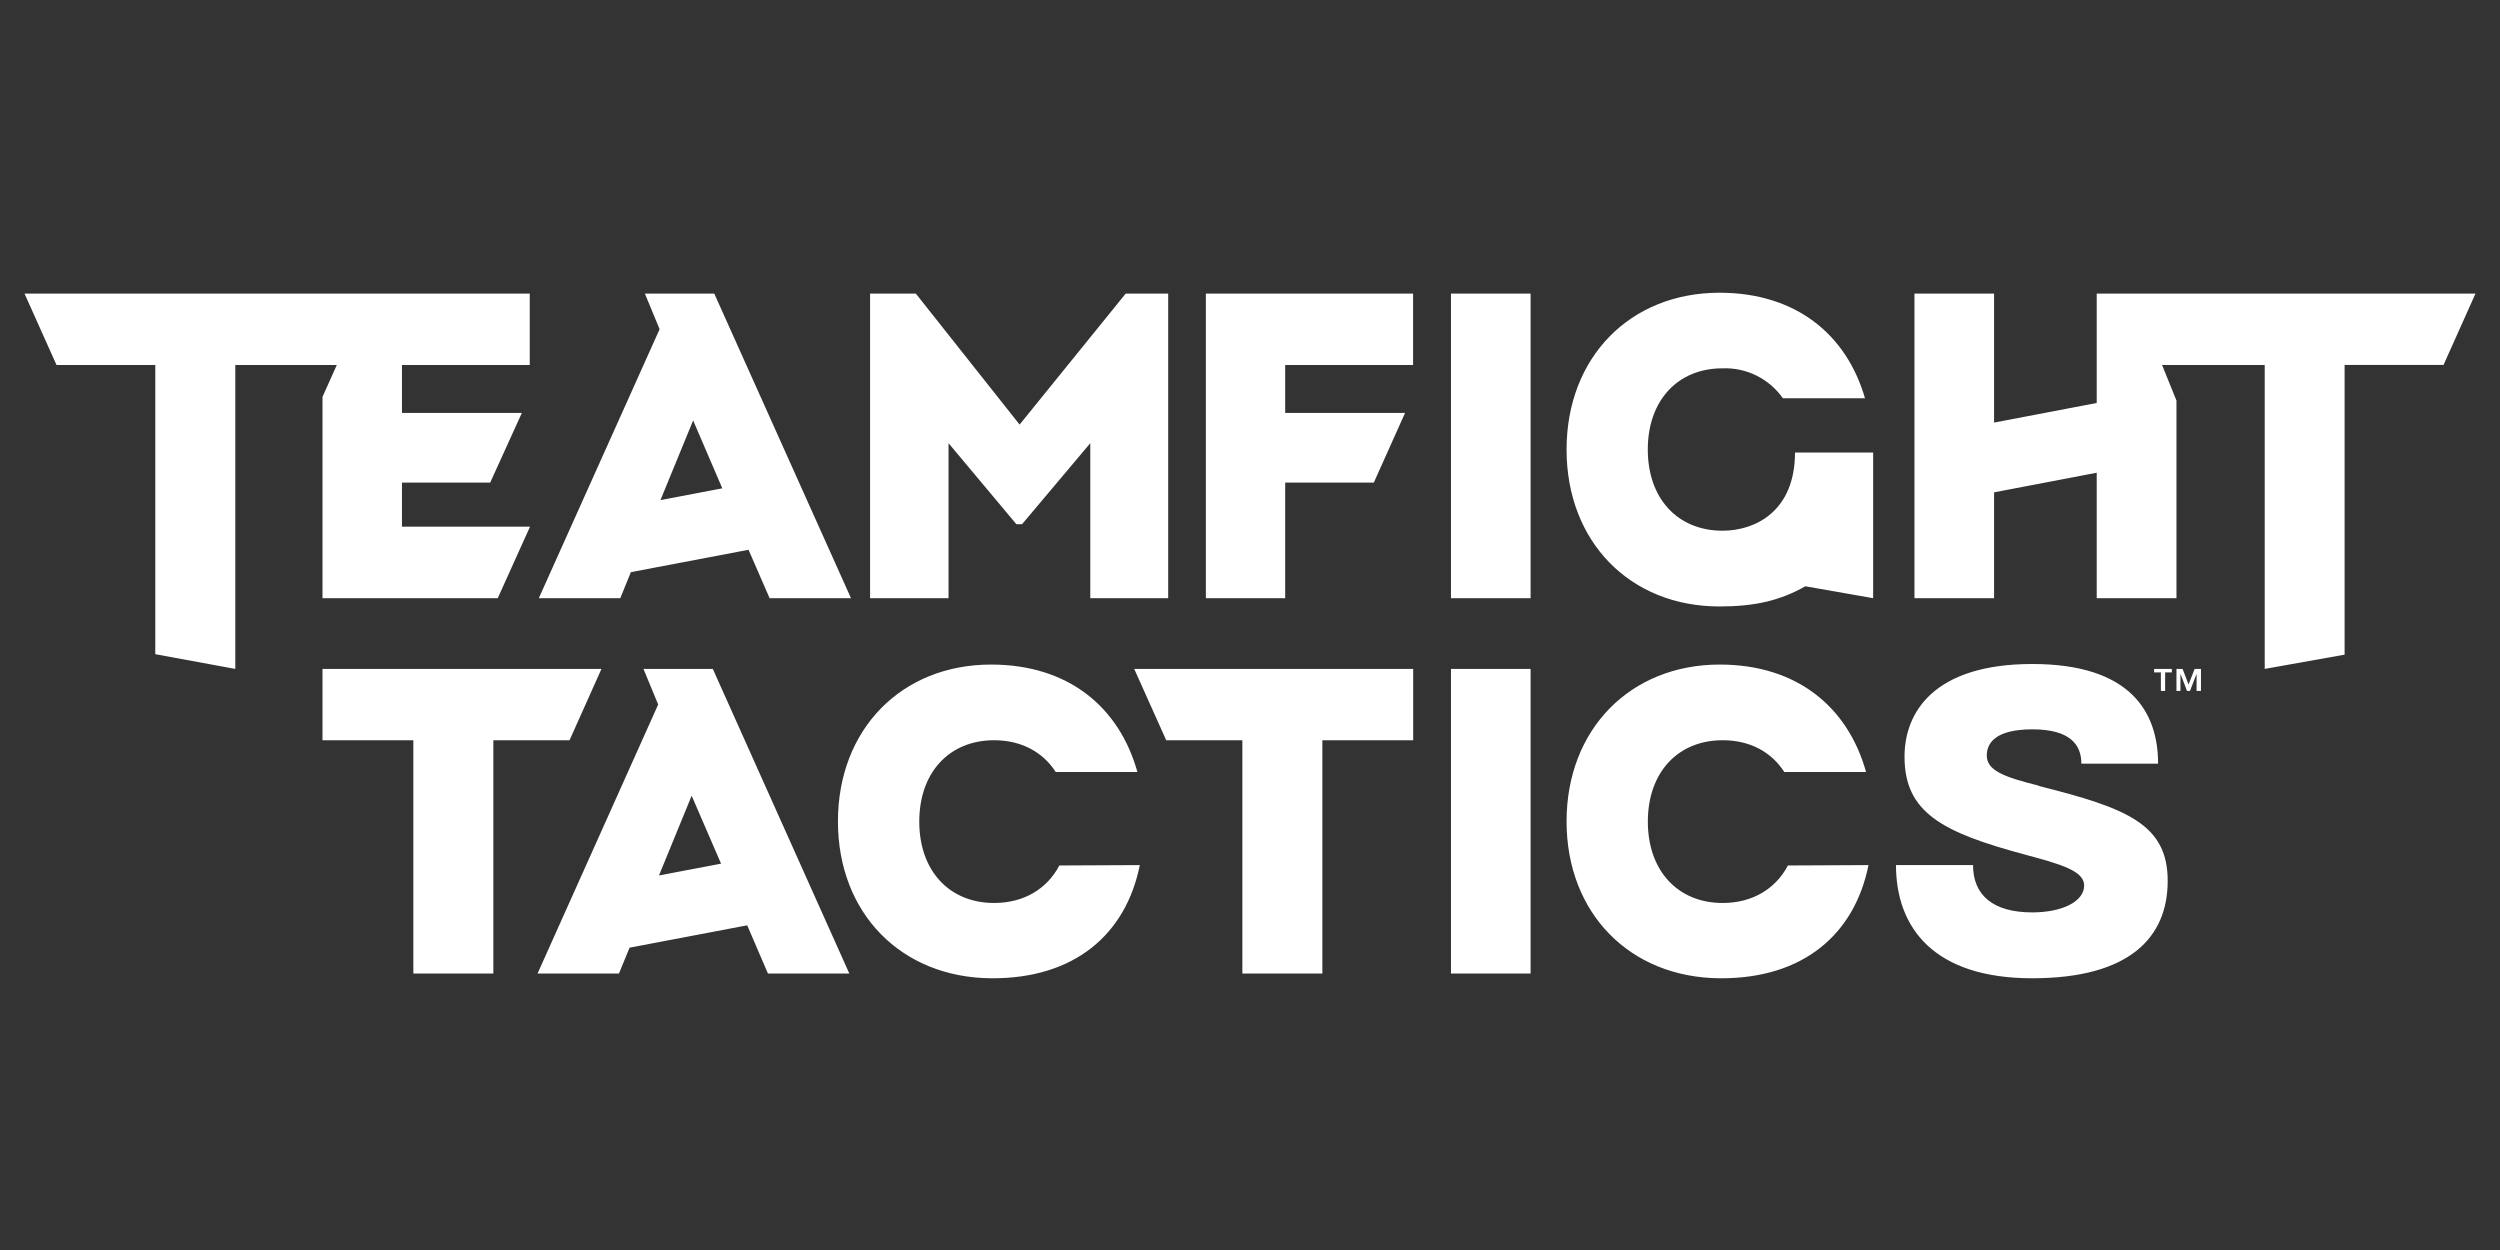 <svg width="140" height="70" viewBox="0 0 140 70" fill="none" xmlns="http://www.w3.org/2000/svg">
<rect x="0" y="0" width="140" height="70" fill="#333333" stroke="none"/>
<path d="M122.898 37.459L122.56 38.334L122.225 37.459H121.882V38.694H122.105V37.73L122.473 38.694H122.64L123.008 37.73V38.694H123.255V37.459H122.898ZM120.631 37.459V37.654H121.009V38.694H121.248V37.654H121.624V37.459H120.631ZM39.919 37.462H36.035L36.858 39.452L30.103 54.517H34.662L35.255 53.07L41.843 51.818L43.005 54.517H47.562L39.919 37.462ZM36.927 49.021H36.905L38.733 44.56L40.38 48.365L36.927 49.021ZM65.418 16.442V33.498H61.056V24.818L57.235 29.355H56.917L53.118 24.818V33.498H48.725V16.442H51.287L57.098 23.777L63.038 16.442H65.418ZM138.627 16.442L136.838 20.436H131.298V36.66L126.824 37.459V20.439H121.075L121.882 22.432V33.498H117.416V26.473L111.668 27.571V33.498H107.21V16.442H111.668V23.665L117.416 22.567V16.442H138.627ZM79.138 37.459V41.456H74.052V54.517H69.572V41.456H65.309L63.516 37.459H79.138ZM71.971 20.439V23.124H78.683L76.934 27.025H71.971V33.498H67.529V16.442H79.133V20.439H71.971ZM39.999 16.442H36.114L36.938 18.435L30.174 33.498H34.736L35.329 32.04L41.918 30.788L43.098 33.498H47.655L39.999 16.442ZM37.009 28.002H36.987L38.816 23.544L40.449 27.346L37.009 28.002ZM22.51 20.439V23.124H29.224L27.451 27.025H22.51V29.495H29.68L27.874 33.498H18.06V22.224L18.862 20.439H13.177V37.459L8.696 36.635V20.439H3.165L1.373 16.442H29.666V20.439H22.51ZM104.896 25.35V33.498L101.099 32.831C99.677 33.638 98.258 33.962 96.29 33.962C91.28 33.962 87.728 30.338 87.728 25.177C87.728 20.016 91.28 16.393 96.29 16.393C100.578 16.393 103.408 18.735 104.44 22.303H99.842C99.463 21.764 98.955 21.327 98.364 21.034C97.774 20.741 97.119 20.601 96.46 20.626C93.954 20.626 92.276 22.424 92.276 25.174C92.276 27.925 93.954 29.72 96.46 29.72C98.307 29.72 100.52 28.622 100.52 25.342H104.898L104.896 25.35ZM63.829 48.445C63.06 52.288 60.206 54.816 55.5 54.783C50.48 54.747 46.925 51.154 46.925 45.999C46.925 40.843 50.48 37.215 55.5 37.215C59.835 37.215 62.684 39.603 63.694 43.232H59.121C58.399 42.109 57.186 41.453 55.671 41.453C53.159 41.453 51.479 43.256 51.479 46.01C51.479 48.763 53.159 50.567 55.671 50.567C57.345 50.567 58.641 49.77 59.324 48.467L63.829 48.445ZM33.682 37.459L31.893 41.456H27.627V54.517H23.147V41.456H18.06V37.459H33.682ZM114.169 44.014C119.11 45.249 121.391 46.158 121.391 49.329C121.391 52.499 119.255 54.783 113.801 54.783C108.294 54.783 106.175 51.95 106.175 48.445H110.49C110.49 50.111 111.588 51.094 113.801 51.094C115.5 51.094 116.713 50.481 116.713 49.584C116.713 48.76 115.355 48.384 113.419 47.863C108.772 46.616 106.653 45.51 106.653 42.373C106.653 39.866 108.324 37.184 113.809 37.184C119.294 37.184 120.853 39.866 120.853 42.765H116.557C116.557 41.692 115.912 40.843 113.812 40.843C111.712 40.843 111.259 41.639 111.259 42.307C111.259 43.158 112.255 43.52 114.18 44L114.169 44.014ZM104.635 48.445C103.866 52.288 101.009 54.816 96.306 54.783C91.285 54.747 87.728 51.154 87.728 45.999C87.728 40.843 91.296 37.215 96.306 37.215C100.641 37.215 103.487 39.603 104.5 43.232H99.922C99.197 42.109 98 41.453 96.468 41.453C93.959 41.453 92.279 43.256 92.279 46.01C92.279 48.763 93.959 50.567 96.468 50.567C98.143 50.567 99.441 49.77 100.122 48.467L104.635 48.445ZM81.255 16.442H85.713V33.498H81.255V16.442ZM81.255 37.462H85.713V54.517H81.255V37.462Z" fill="white"/>
</svg>
